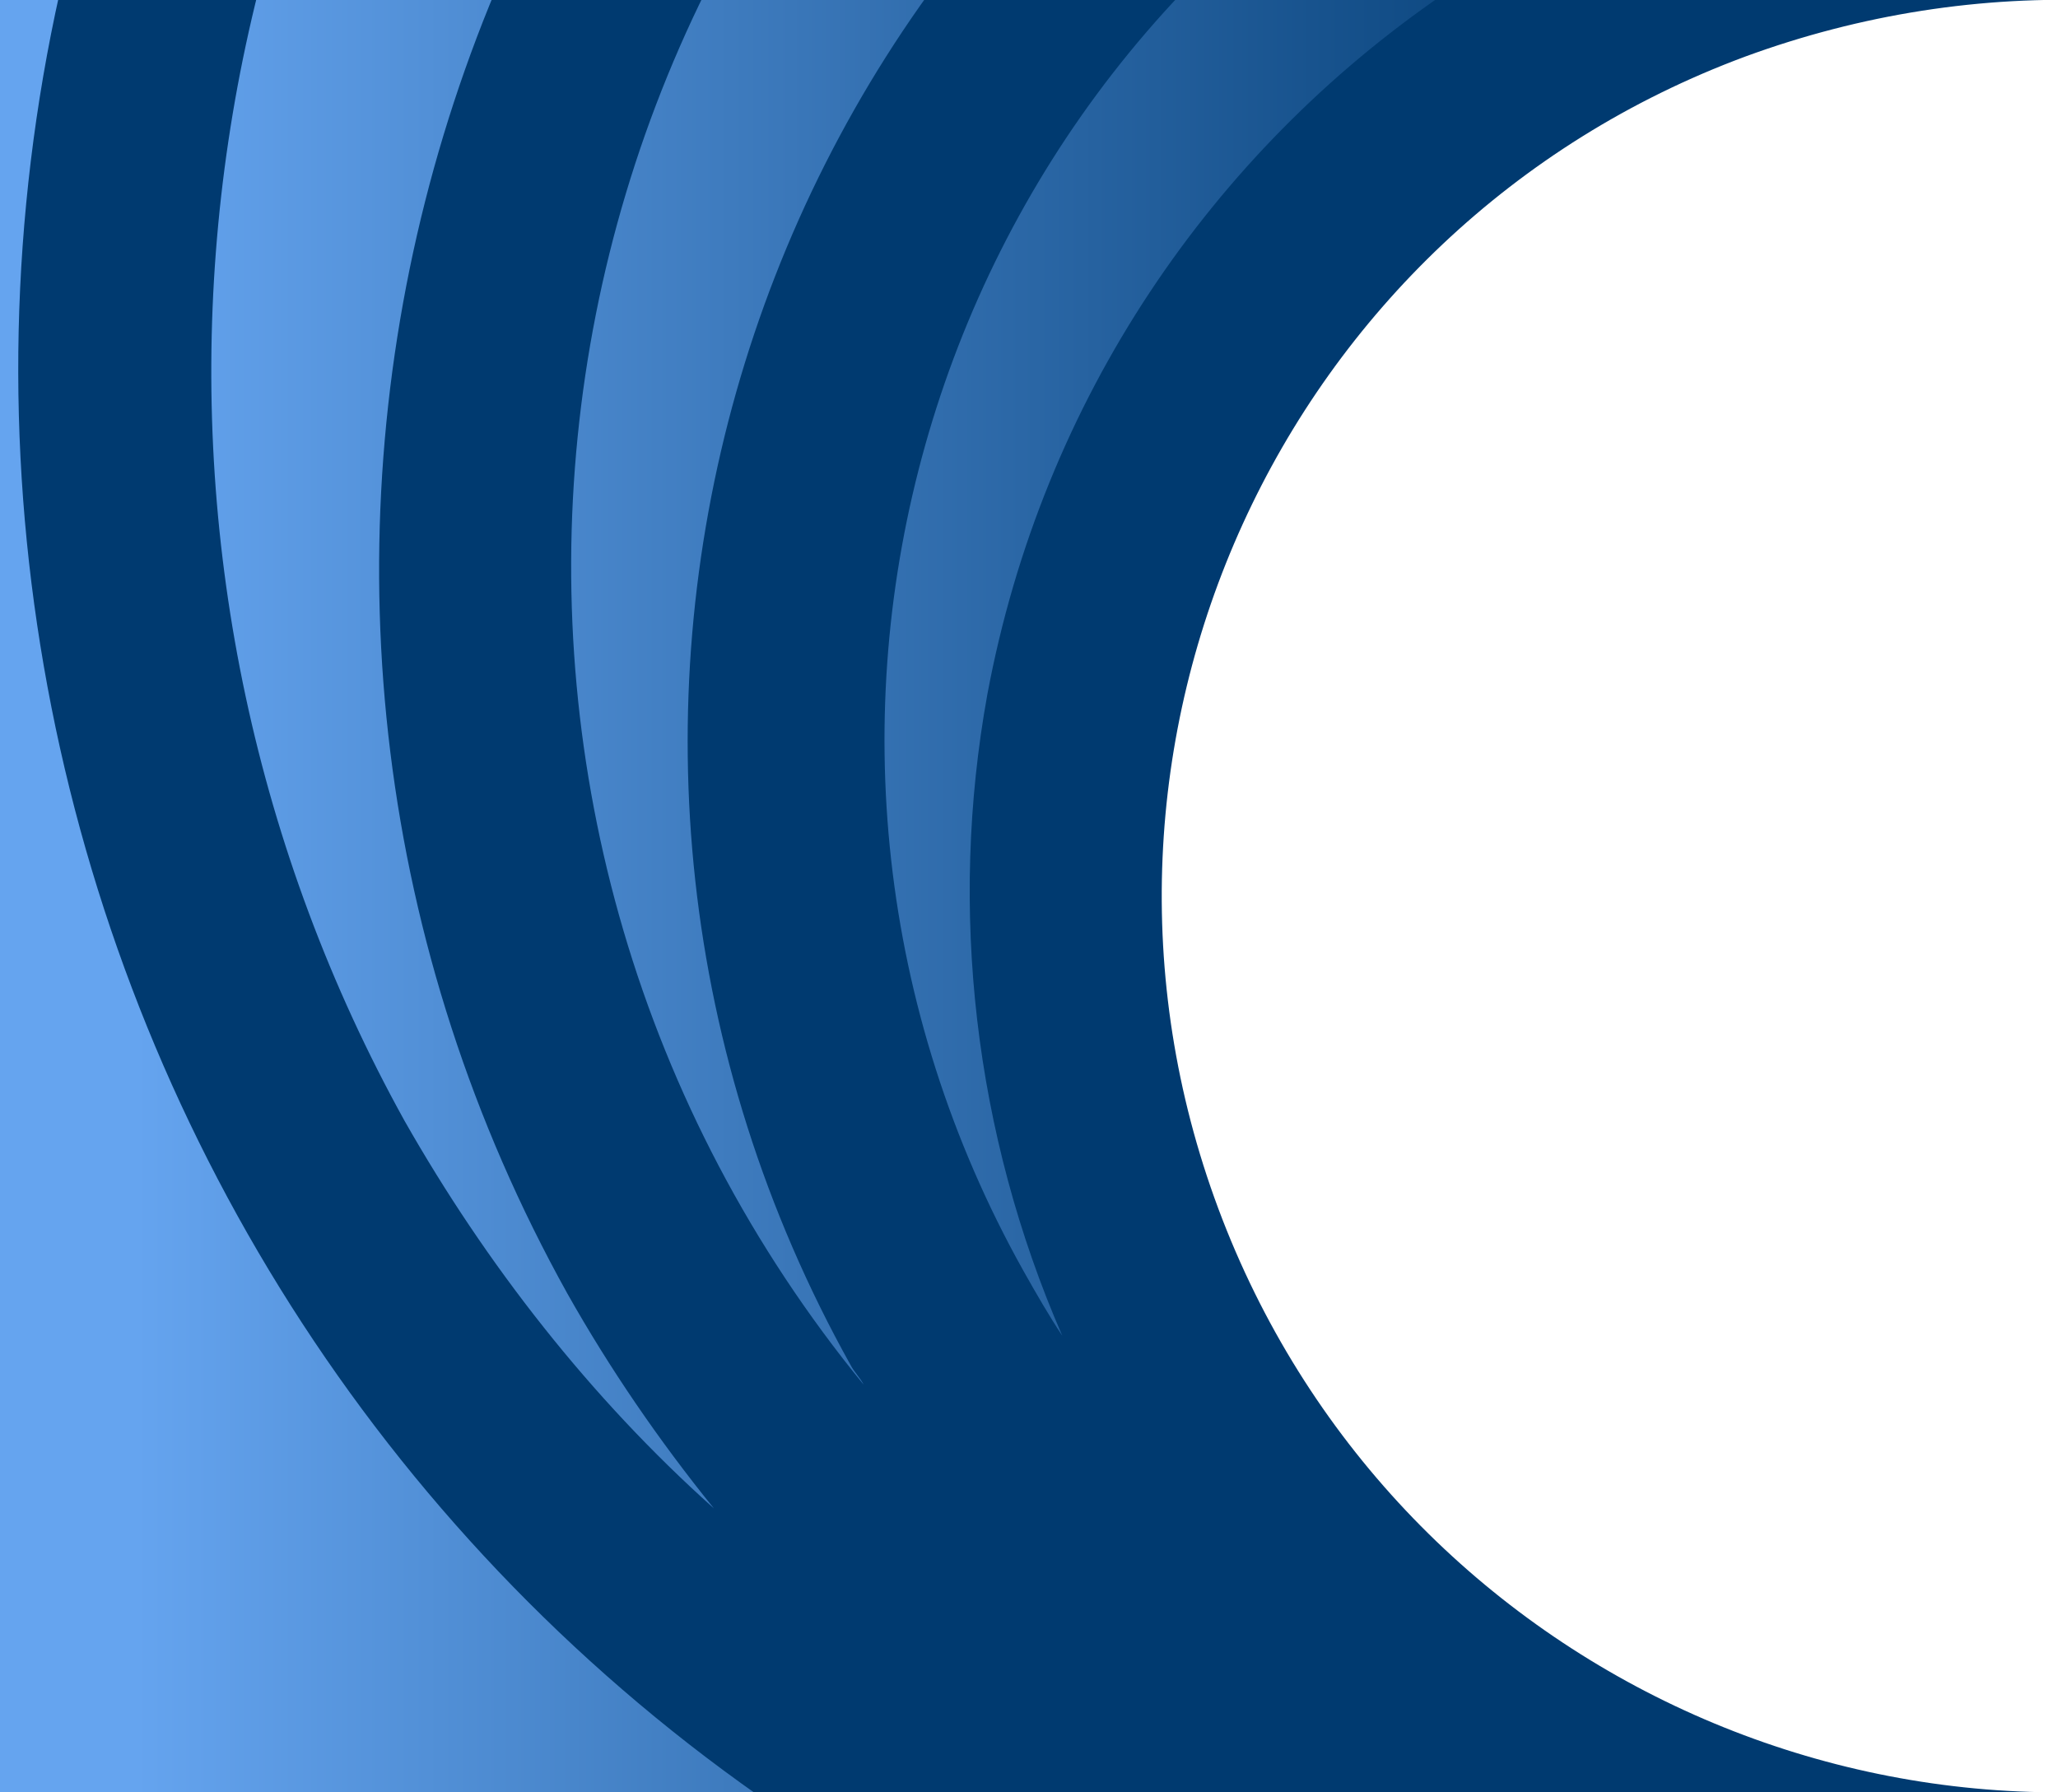 <?xml version="1.0" encoding="utf-8"?>
<!-- Generator: Adobe Illustrator 26.0.0, SVG Export Plug-In . SVG Version: 6.00 Build 0)  -->
<svg version="1.1" id="Layer_1" xmlns:serif="http://www.serif.com/"
	 xmlns="http://www.w3.org/2000/svg" xmlns:xlink="http://www.w3.org/1999/xlink" x="0px" y="0px" viewBox="0 0 881.9 768"
	 style="enable-background:new 0 0 881.9 768;" xml:space="preserve">
<style type="text/css">
	.st0{fill:none;}
	.st1{clip-path:url(#SVGID_00000008843495603506733220000000871549880366496425_);}
	.st2{fill:url(#bg_00000131362157041048894940000002979189262390111365_);}
	.st3{fill:#003A70;}
</style>
<rect id="wave" x="-0.3" class="st0" width="882.3" height="767.9"/>
<g>
	<defs>
		<rect id="SVGID_1_" x="-0.3" width="882.3" height="768.1"/>
	</defs>
	<clipPath id="SVGID_00000131358737332523299270000015256307491991405486_">
		<use xlink:href="#SVGID_1_"  style="overflow:visible;"/>
	</clipPath>
	<g style="clip-path:url(#SVGID_00000131358737332523299270000015256307491991405486_);">
		
			<linearGradient id="bg_00000070100224935106380190000016788567671876899459_" gradientUnits="userSpaceOnUse" x1="-242.14" y1="768" x2="-241.14" y2="768" gradientTransform="matrix(653.159 0 0 -511.137 158216.156 392936.906)">
			<stop  offset="0" style="stop-color:#65A4EF"/>
			<stop  offset="1" style="stop-color:#003A70"/>
		</linearGradient>
		<path id="bg" style="fill:url(#bg_00000070100224935106380190000016788567671876899459_);" d="M674.3,768.1H-180V0h854.3
			c0,0-214.8,127.3-217.5,396.6C454.4,631,674.3,768.1,674.3,768.1z"/>
		<path id="wave1" serif:id="wave" class="st3" d="M1015.8,744C816.4,817.9,596,716.1,522.1,518C448.2,319.9,548.6,98.1,748,24.2
			c99-36.3,207.8-32.1,302.7,13.9c-23.7-40.5-50.2-79.5-82.3-114.4c-253.8-47.4-497.9,120-545.3,373.9
			c-16.7,92.1-5.6,188.3,32.1,274.8c-5.6-8.4-11.2-18.1-16.7-27.9c-125.5-224.6-46-507.8,178.5-633.3
			c69.7-39.1,146.4-58.6,225.9-58.6c18.1,0,34.9,1.4,53,2.8c-39.1-32.1-80.9-58.6-125.5-80.9c-68.3,9.8-135.3,30.7-195.3,65.6
			C311.5-13.5,216.6,319.9,364.5,585c1.4,2.8,4.2,5.6,5.6,8.4c-193.9-237.1-159-585.9,78.1-779.8c25.1-20.9,53-39.1,82.3-55.8
			c27.9-15.3,57.2-27.9,86.5-39.1c-46-9.8-93.4-15.3-142.3-15.3h-16.7C173.4-113.9,78.6,258.5,243.1,554.3
			c18.1,32.1,39.1,62.8,62.8,92.1c-53-47.4-97.6-104.6-132.5-166C45.1,248.8,67.4-38.6,229.2-247.8c-53,20.9-101.8,48.8-147.8,83.7
			c-178.5,372.5-20.9,817.5,350.1,996c100.4,48.8,212,73.9,323.6,73.9c37.7,0,75.3-2.8,111.6-8.4C923.8,852.8,974,801.2,1015.8,744
			L1015.8,744z"/>
	</g>
</g>
</svg>
